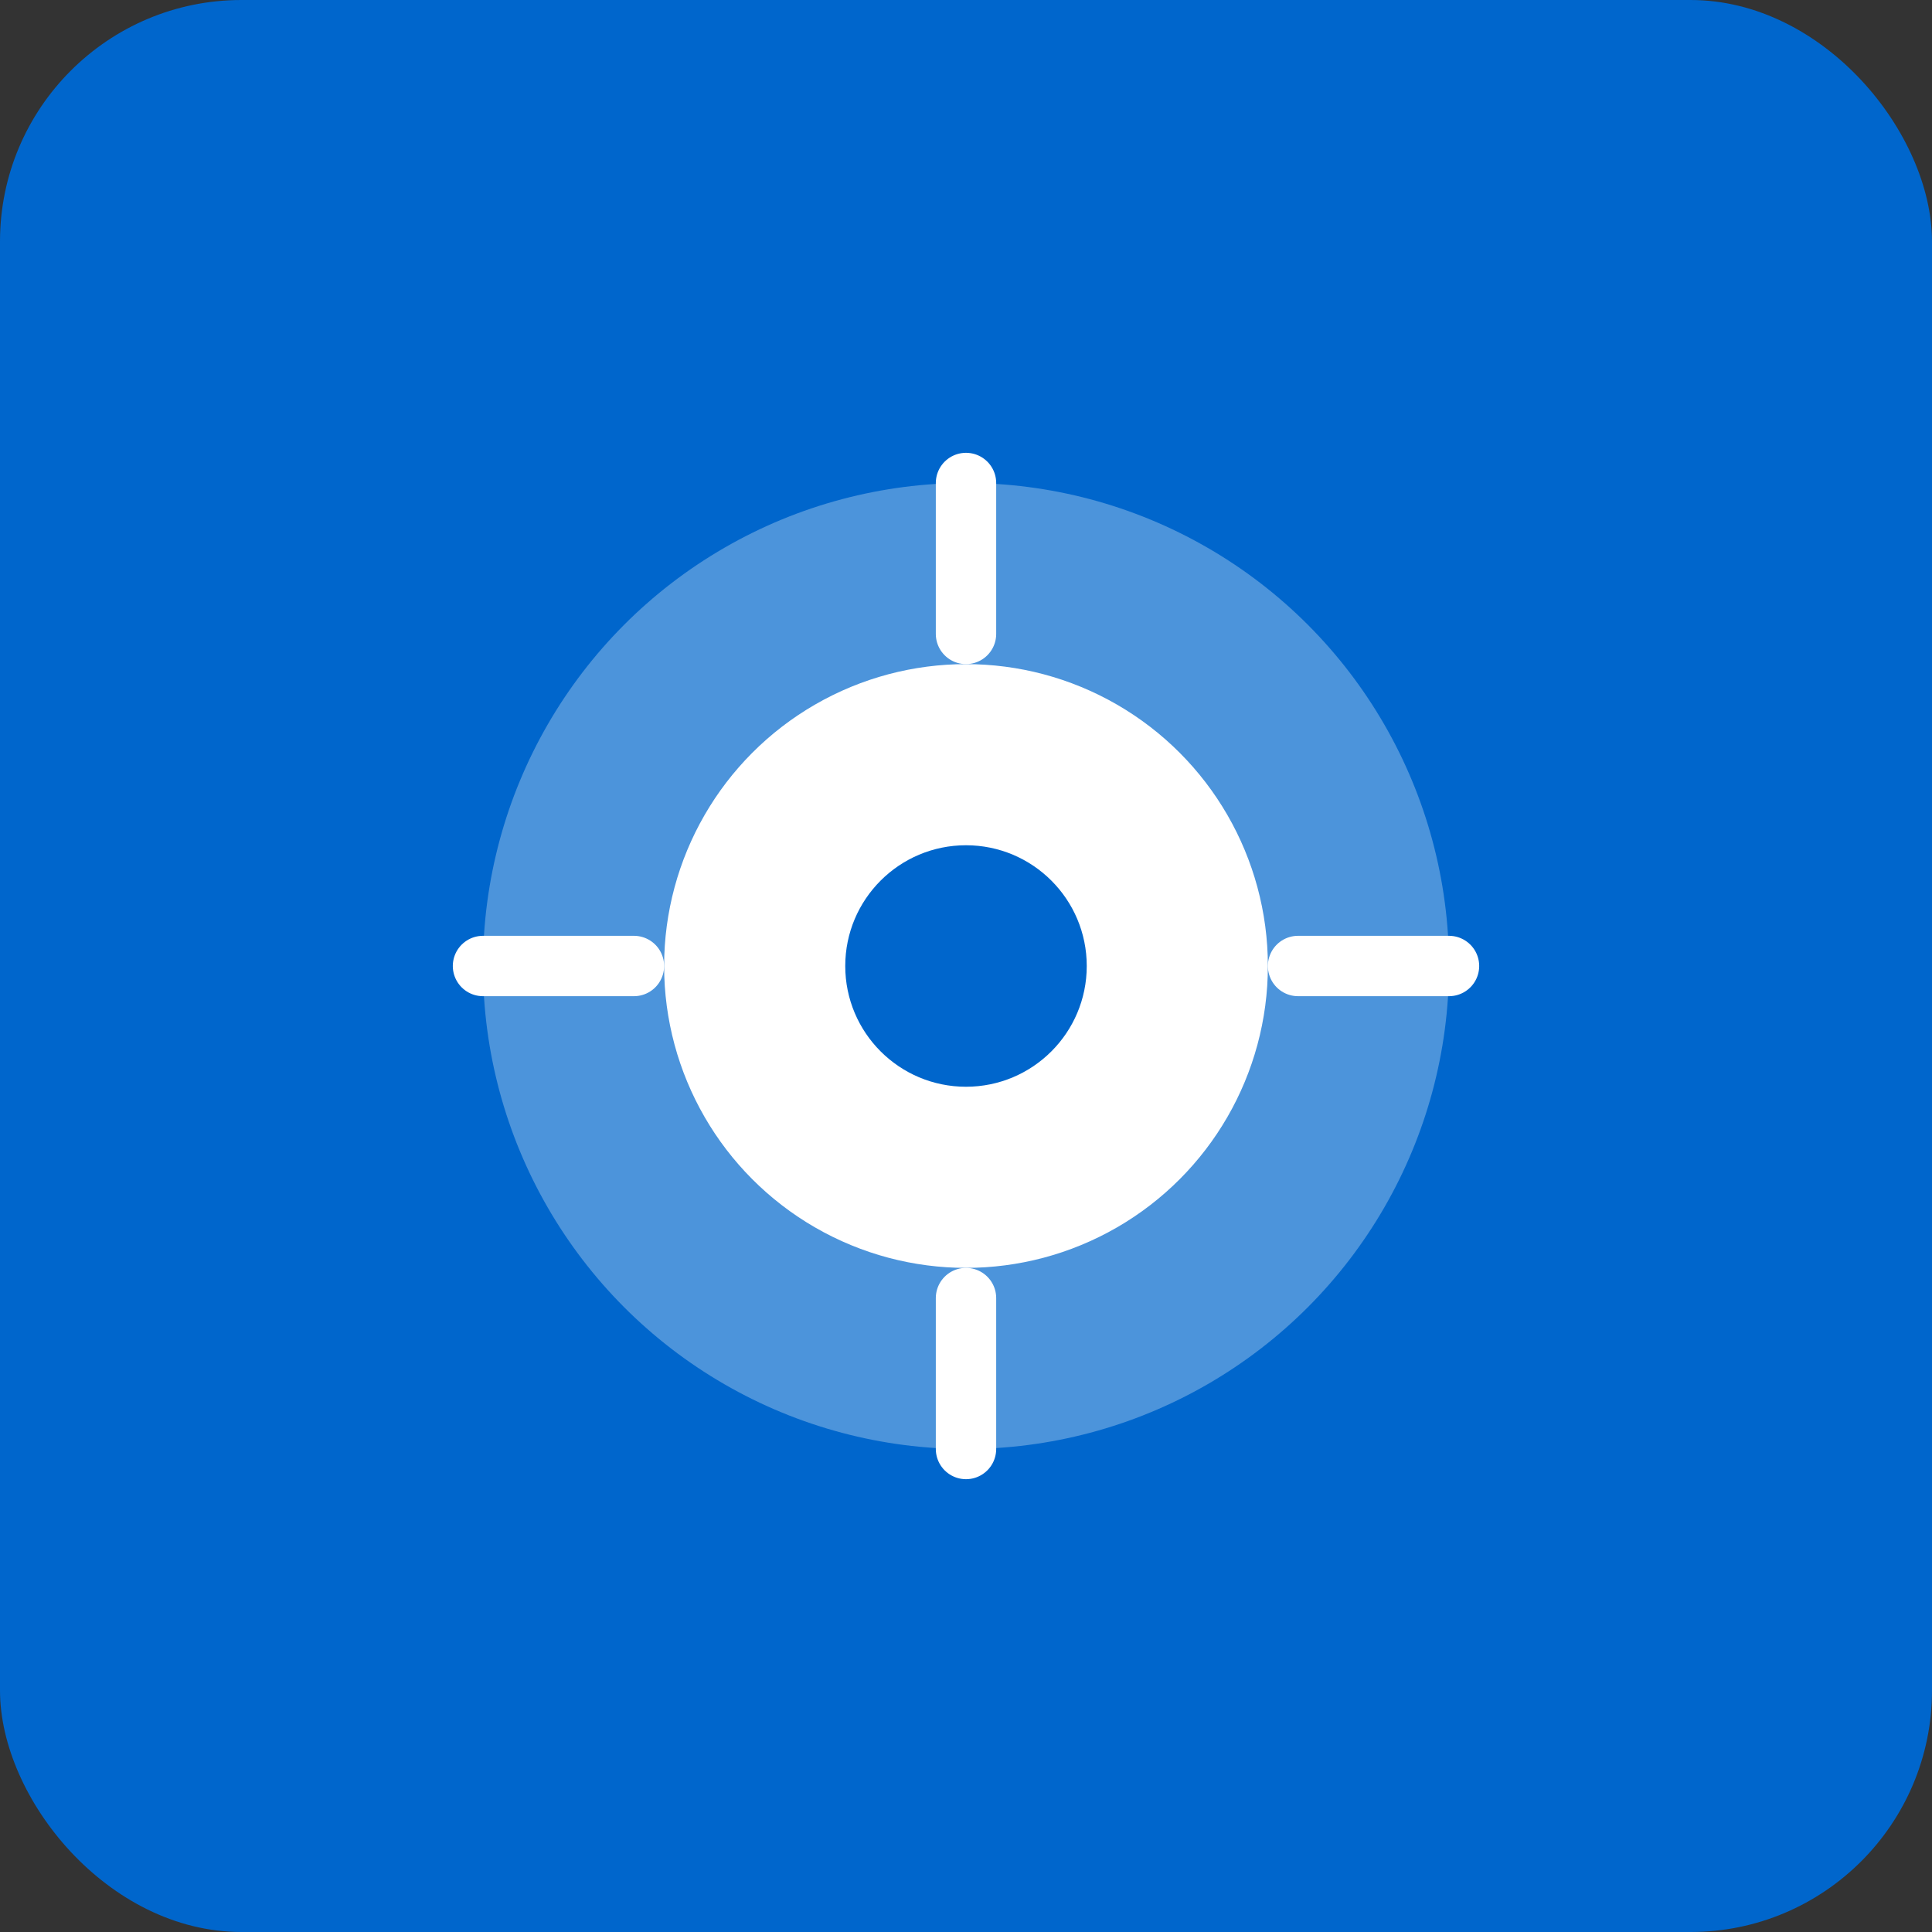 <svg xmlns="http://www.w3.org/2000/svg" viewBox="0 0 128 128">
  <rect x="0" y="0" width="128" height="128" fill="#333333" stroke="none"/>
  <rect width="128" height="128" fill="#0066cc" rx="16"/>
  <circle cx="64" cy="64" r="32" fill="white" opacity="0.3"/>
  <circle cx="64" cy="64" r="20" fill="white"/>
  <circle cx="64" cy="64" r="8" fill="#0066cc"/>
  <path d="M32 64h10M86 64h10M64 32v10M64 86v10" stroke="white" stroke-width="4" stroke-linecap="round"/>
</svg>